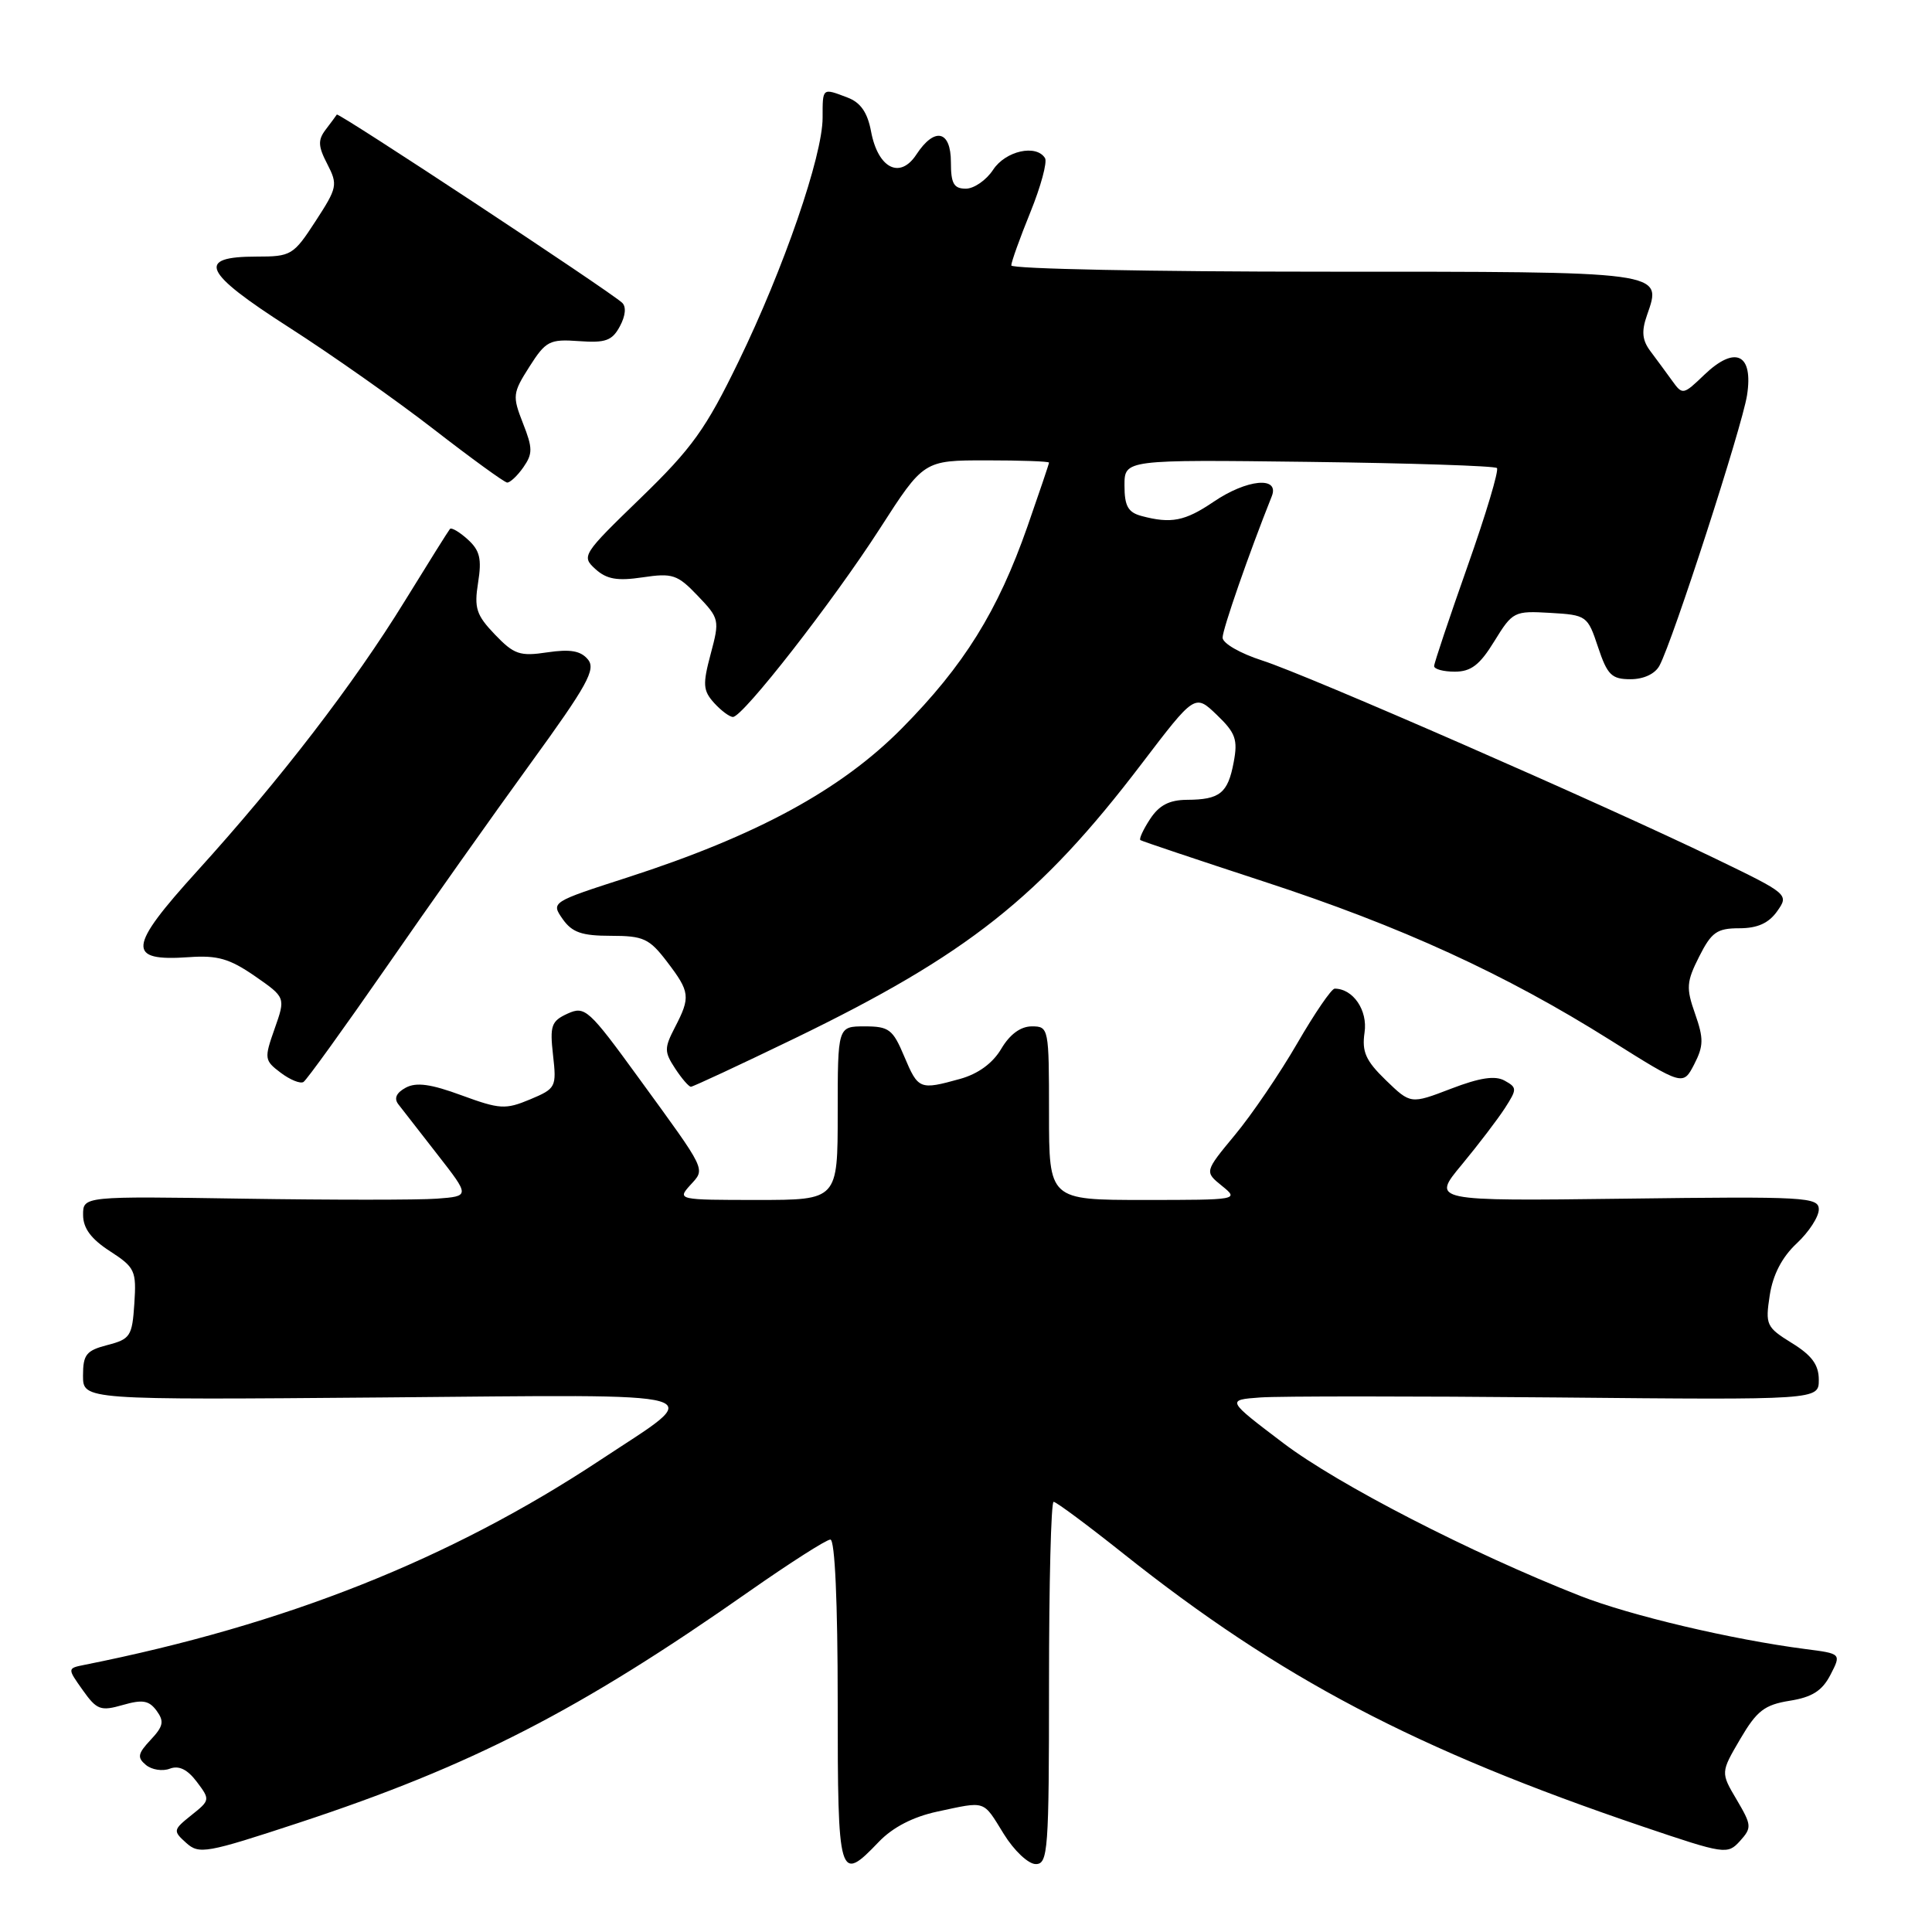 <?xml version="1.0" encoding="UTF-8" standalone="no"?>
<!DOCTYPE svg PUBLIC "-//W3C//DTD SVG 1.1//EN" "http://www.w3.org/Graphics/SVG/1.1/DTD/svg11.dtd" >
<svg xmlns="http://www.w3.org/2000/svg" xmlns:xlink="http://www.w3.org/1999/xlink" version="1.1" viewBox="0 0 256 256">
 <g >
 <path fill="currentColor"
d=" M 116.45 244.05 C 118.29 242.13 120.98 240.74 124.18 240.05 C 130.73 238.65 130.20 238.47 133.00 243.00 C 134.37 245.22 136.26 247.00 137.24 247.00 C 138.87 247.00 139.00 245.26 139.00 223.00 C 139.00 209.80 139.27 199.00 139.61 199.00 C 139.95 199.00 144.11 202.09 148.86 205.87 C 169.61 222.38 187.64 231.85 217.68 242.03 C 228.55 245.71 228.90 245.76 230.55 243.95 C 232.14 242.18 232.12 241.87 230.12 238.47 C 227.99 234.87 227.99 234.87 230.59 230.43 C 232.79 226.68 233.80 225.90 237.14 225.36 C 240.11 224.89 241.45 224.04 242.54 221.93 C 243.99 219.12 243.99 219.12 239.24 218.51 C 229.44 217.24 216.00 214.06 209.37 211.46 C 194.86 205.75 177.31 196.72 170.06 191.23 C 162.50 185.50 162.50 185.50 167.00 185.17 C 169.47 184.99 187.14 184.99 206.25 185.17 C 241.00 185.50 241.00 185.50 241.00 182.83 C 241.00 180.85 240.08 179.59 237.43 177.96 C 234.04 175.86 233.90 175.55 234.50 171.63 C 234.92 168.90 236.13 166.57 238.07 164.76 C 239.68 163.26 241.00 161.23 241.00 160.26 C 241.00 158.62 239.32 158.52 215.34 158.83 C 189.68 159.15 189.68 159.15 193.69 154.33 C 195.89 151.67 198.46 148.30 199.41 146.83 C 201.03 144.31 201.03 144.11 199.37 143.19 C 198.12 142.49 196.10 142.79 192.27 144.26 C 186.92 146.31 186.92 146.31 183.63 143.13 C 180.96 140.54 180.44 139.37 180.81 136.81 C 181.25 133.87 179.29 131.00 176.85 131.00 C 176.43 131.00 174.20 134.26 171.89 138.25 C 169.58 142.24 165.87 147.70 163.64 150.38 C 159.60 155.26 159.60 155.26 161.91 157.13 C 164.20 158.98 164.09 159.00 151.61 159.00 C 139.00 159.00 139.00 159.00 139.00 147.50 C 139.00 136.19 138.96 136.00 136.72 136.00 C 135.24 136.00 133.81 137.05 132.68 138.96 C 131.55 140.88 129.62 142.29 127.22 142.96 C 121.85 144.45 121.67 144.37 119.82 139.99 C 118.31 136.39 117.80 136.00 114.57 136.00 C 111.00 136.00 111.00 136.00 111.00 147.50 C 111.00 159.00 111.00 159.00 100.35 159.00 C 89.87 159.00 89.72 158.97 91.44 157.06 C 93.49 154.80 93.78 155.41 84.65 142.86 C 78.00 133.71 77.51 133.27 75.21 134.31 C 73.05 135.30 72.84 135.90 73.28 139.81 C 73.76 144.06 73.66 144.24 70.23 145.68 C 66.97 147.04 66.22 146.99 61.17 145.14 C 57.10 143.64 55.17 143.37 53.77 144.12 C 52.51 144.80 52.18 145.54 52.78 146.32 C 53.28 146.97 55.62 149.97 57.98 153.00 C 62.27 158.50 62.27 158.50 57.88 158.83 C 55.47 159.01 43.94 159.01 32.25 158.83 C 11.00 158.50 11.00 158.50 11.01 161.00 C 11.02 162.76 12.08 164.18 14.57 165.79 C 17.89 167.94 18.09 168.38 17.80 172.74 C 17.52 177.05 17.26 177.44 14.25 178.22 C 11.43 178.95 11.00 179.48 11.00 182.28 C 11.00 185.50 11.00 185.50 50.69 185.17 C 95.95 184.79 93.66 184.13 79.59 193.43 C 59.64 206.63 37.83 215.29 11.20 220.60 C 8.91 221.06 8.91 221.06 10.97 223.96 C 12.83 226.58 13.34 226.76 16.27 225.92 C 18.88 225.17 19.74 225.31 20.75 226.68 C 21.78 228.09 21.65 228.74 19.96 230.54 C 18.25 232.37 18.15 232.88 19.34 233.87 C 20.11 234.51 21.54 234.73 22.50 234.36 C 23.70 233.90 24.83 234.45 26.07 236.09 C 27.86 238.46 27.85 238.54 25.36 240.52 C 22.93 242.47 22.90 242.60 24.67 244.19 C 26.38 245.74 27.34 245.56 39.59 241.53 C 62.47 233.99 76.80 226.63 99.28 210.86 C 104.67 207.09 109.50 204.00 110.03 204.00 C 110.63 204.00 111.00 212.34 111.00 225.50 C 111.00 249.04 111.16 249.58 116.45 244.05 Z  M 51.16 128.20 C 56.76 120.11 65.35 107.97 70.26 101.21 C 77.84 90.77 78.99 88.69 77.90 87.38 C 76.95 86.23 75.56 85.99 72.52 86.44 C 68.89 86.99 68.11 86.72 65.58 84.08 C 63.11 81.50 62.81 80.58 63.35 77.20 C 63.85 74.05 63.59 72.94 61.98 71.48 C 60.89 70.49 59.82 69.86 59.62 70.09 C 59.42 70.32 56.73 74.62 53.63 79.65 C 46.90 90.59 37.16 103.26 26.13 115.42 C 16.91 125.58 16.74 127.41 25.02 126.83 C 28.81 126.56 30.41 127.02 33.76 129.33 C 37.85 132.17 37.85 132.17 36.39 136.31 C 34.99 140.27 35.03 140.51 37.19 142.14 C 38.43 143.08 39.79 143.63 40.21 143.37 C 40.63 143.11 45.55 136.28 51.16 128.20 Z  M 105.28 137.60 C 128.18 126.50 137.80 118.90 151.26 101.22 C 158.33 91.94 158.33 91.94 161.23 94.72 C 163.72 97.11 164.04 97.99 163.47 101.00 C 162.70 105.11 161.64 105.96 157.27 105.98 C 154.93 106.00 153.59 106.70 152.39 108.53 C 151.48 109.92 150.90 111.18 151.11 111.32 C 151.33 111.47 158.70 113.94 167.50 116.82 C 185.71 122.77 199.43 129.06 213.37 137.82 C 223.01 143.88 223.01 143.88 224.49 141.03 C 225.74 138.59 225.76 137.62 224.61 134.34 C 223.40 130.91 223.46 130.10 225.15 126.75 C 226.78 123.52 227.51 123.00 230.46 123.00 C 232.87 123.00 234.36 122.33 235.48 120.75 C 237.06 118.52 236.99 118.46 227.29 113.77 C 212.30 106.52 173.15 89.40 167.25 87.52 C 164.33 86.58 162.00 85.24 162.00 84.49 C 162.00 83.38 165.50 73.31 168.52 65.75 C 169.58 63.07 165.21 63.49 160.79 66.50 C 157.01 69.06 155.18 69.42 151.25 68.37 C 149.47 67.89 149.00 67.05 149.00 64.33 C 149.00 60.90 149.00 60.90 173.42 61.20 C 186.85 61.37 198.07 61.73 198.35 62.02 C 198.64 62.30 196.89 68.15 194.46 75.02 C 192.04 81.88 190.04 87.84 190.03 88.25 C 190.01 88.66 191.24 89.00 192.76 89.00 C 194.92 89.00 196.08 88.11 198.01 84.96 C 200.43 81.03 200.64 80.93 205.42 81.21 C 210.24 81.49 210.37 81.59 211.75 85.75 C 212.98 89.44 213.55 90.00 216.05 90.00 C 217.80 90.00 219.31 89.29 219.89 88.20 C 221.67 84.89 230.84 56.54 231.49 52.38 C 232.35 46.88 229.93 45.73 225.82 49.67 C 223.04 52.34 222.94 52.36 221.57 50.45 C 220.79 49.38 219.51 47.62 218.70 46.55 C 217.60 45.09 217.48 43.92 218.23 41.78 C 220.27 35.91 220.90 36.00 175.38 36.00 C 152.62 36.00 134.00 35.63 134.00 35.17 C 134.00 34.72 135.14 31.54 136.53 28.12 C 137.92 24.70 138.79 21.47 138.47 20.95 C 137.31 19.08 133.23 19.99 131.59 22.50 C 130.69 23.87 129.06 25.00 127.98 25.00 C 126.38 25.00 126.00 24.32 126.00 21.50 C 126.00 17.27 123.84 16.79 121.42 20.48 C 119.25 23.79 116.34 22.31 115.42 17.42 C 114.95 14.90 114.03 13.58 112.31 12.93 C 108.93 11.64 109.00 11.59 109.00 15.60 C 109.00 20.65 103.85 35.59 97.86 47.91 C 93.52 56.86 91.69 59.40 84.89 65.99 C 77.17 73.46 77.02 73.70 78.89 75.40 C 80.39 76.76 81.79 77.00 85.16 76.50 C 89.11 75.91 89.77 76.13 92.45 78.94 C 95.33 81.95 95.37 82.16 94.17 86.65 C 93.09 90.70 93.15 91.50 94.62 93.14 C 95.55 94.16 96.67 95.00 97.12 95.00 C 98.44 95.00 110.35 79.73 116.58 70.05 C 122.40 61.00 122.40 61.00 130.70 61.00 C 135.26 61.00 139.00 61.13 139.00 61.30 C 139.00 61.46 137.71 65.27 136.14 69.77 C 132.21 80.99 127.74 88.18 119.50 96.51 C 111.43 104.67 100.25 110.74 83.13 116.27 C 73.05 119.52 73.00 119.55 74.55 121.77 C 75.80 123.55 77.08 124.00 80.94 124.00 C 85.26 124.00 86.04 124.36 88.38 127.43 C 91.44 131.44 91.52 132.10 89.43 136.13 C 88.01 138.88 88.01 139.37 89.46 141.58 C 90.33 142.91 91.27 144.00 91.55 144.00 C 91.82 144.00 98.00 141.12 105.28 137.60 Z  M 69.34 61.93 C 70.60 60.12 70.60 59.39 69.29 56.07 C 67.88 52.47 67.93 52.08 70.15 48.59 C 72.32 45.18 72.82 44.92 76.71 45.20 C 80.24 45.46 81.12 45.14 82.14 43.23 C 82.89 41.84 83.00 40.63 82.43 40.11 C 80.68 38.50 44.82 14.85 44.63 15.18 C 44.52 15.35 43.86 16.26 43.15 17.18 C 42.11 18.55 42.14 19.38 43.37 21.74 C 44.78 24.48 44.70 24.87 41.81 29.31 C 38.88 33.82 38.58 34.00 33.99 34.00 C 25.93 34.00 26.87 36.06 38.31 43.39 C 43.91 46.98 52.55 53.06 57.50 56.90 C 62.45 60.74 66.81 63.90 67.19 63.94 C 67.57 63.97 68.54 63.07 69.34 61.93 Z "/>
</g>
</svg>